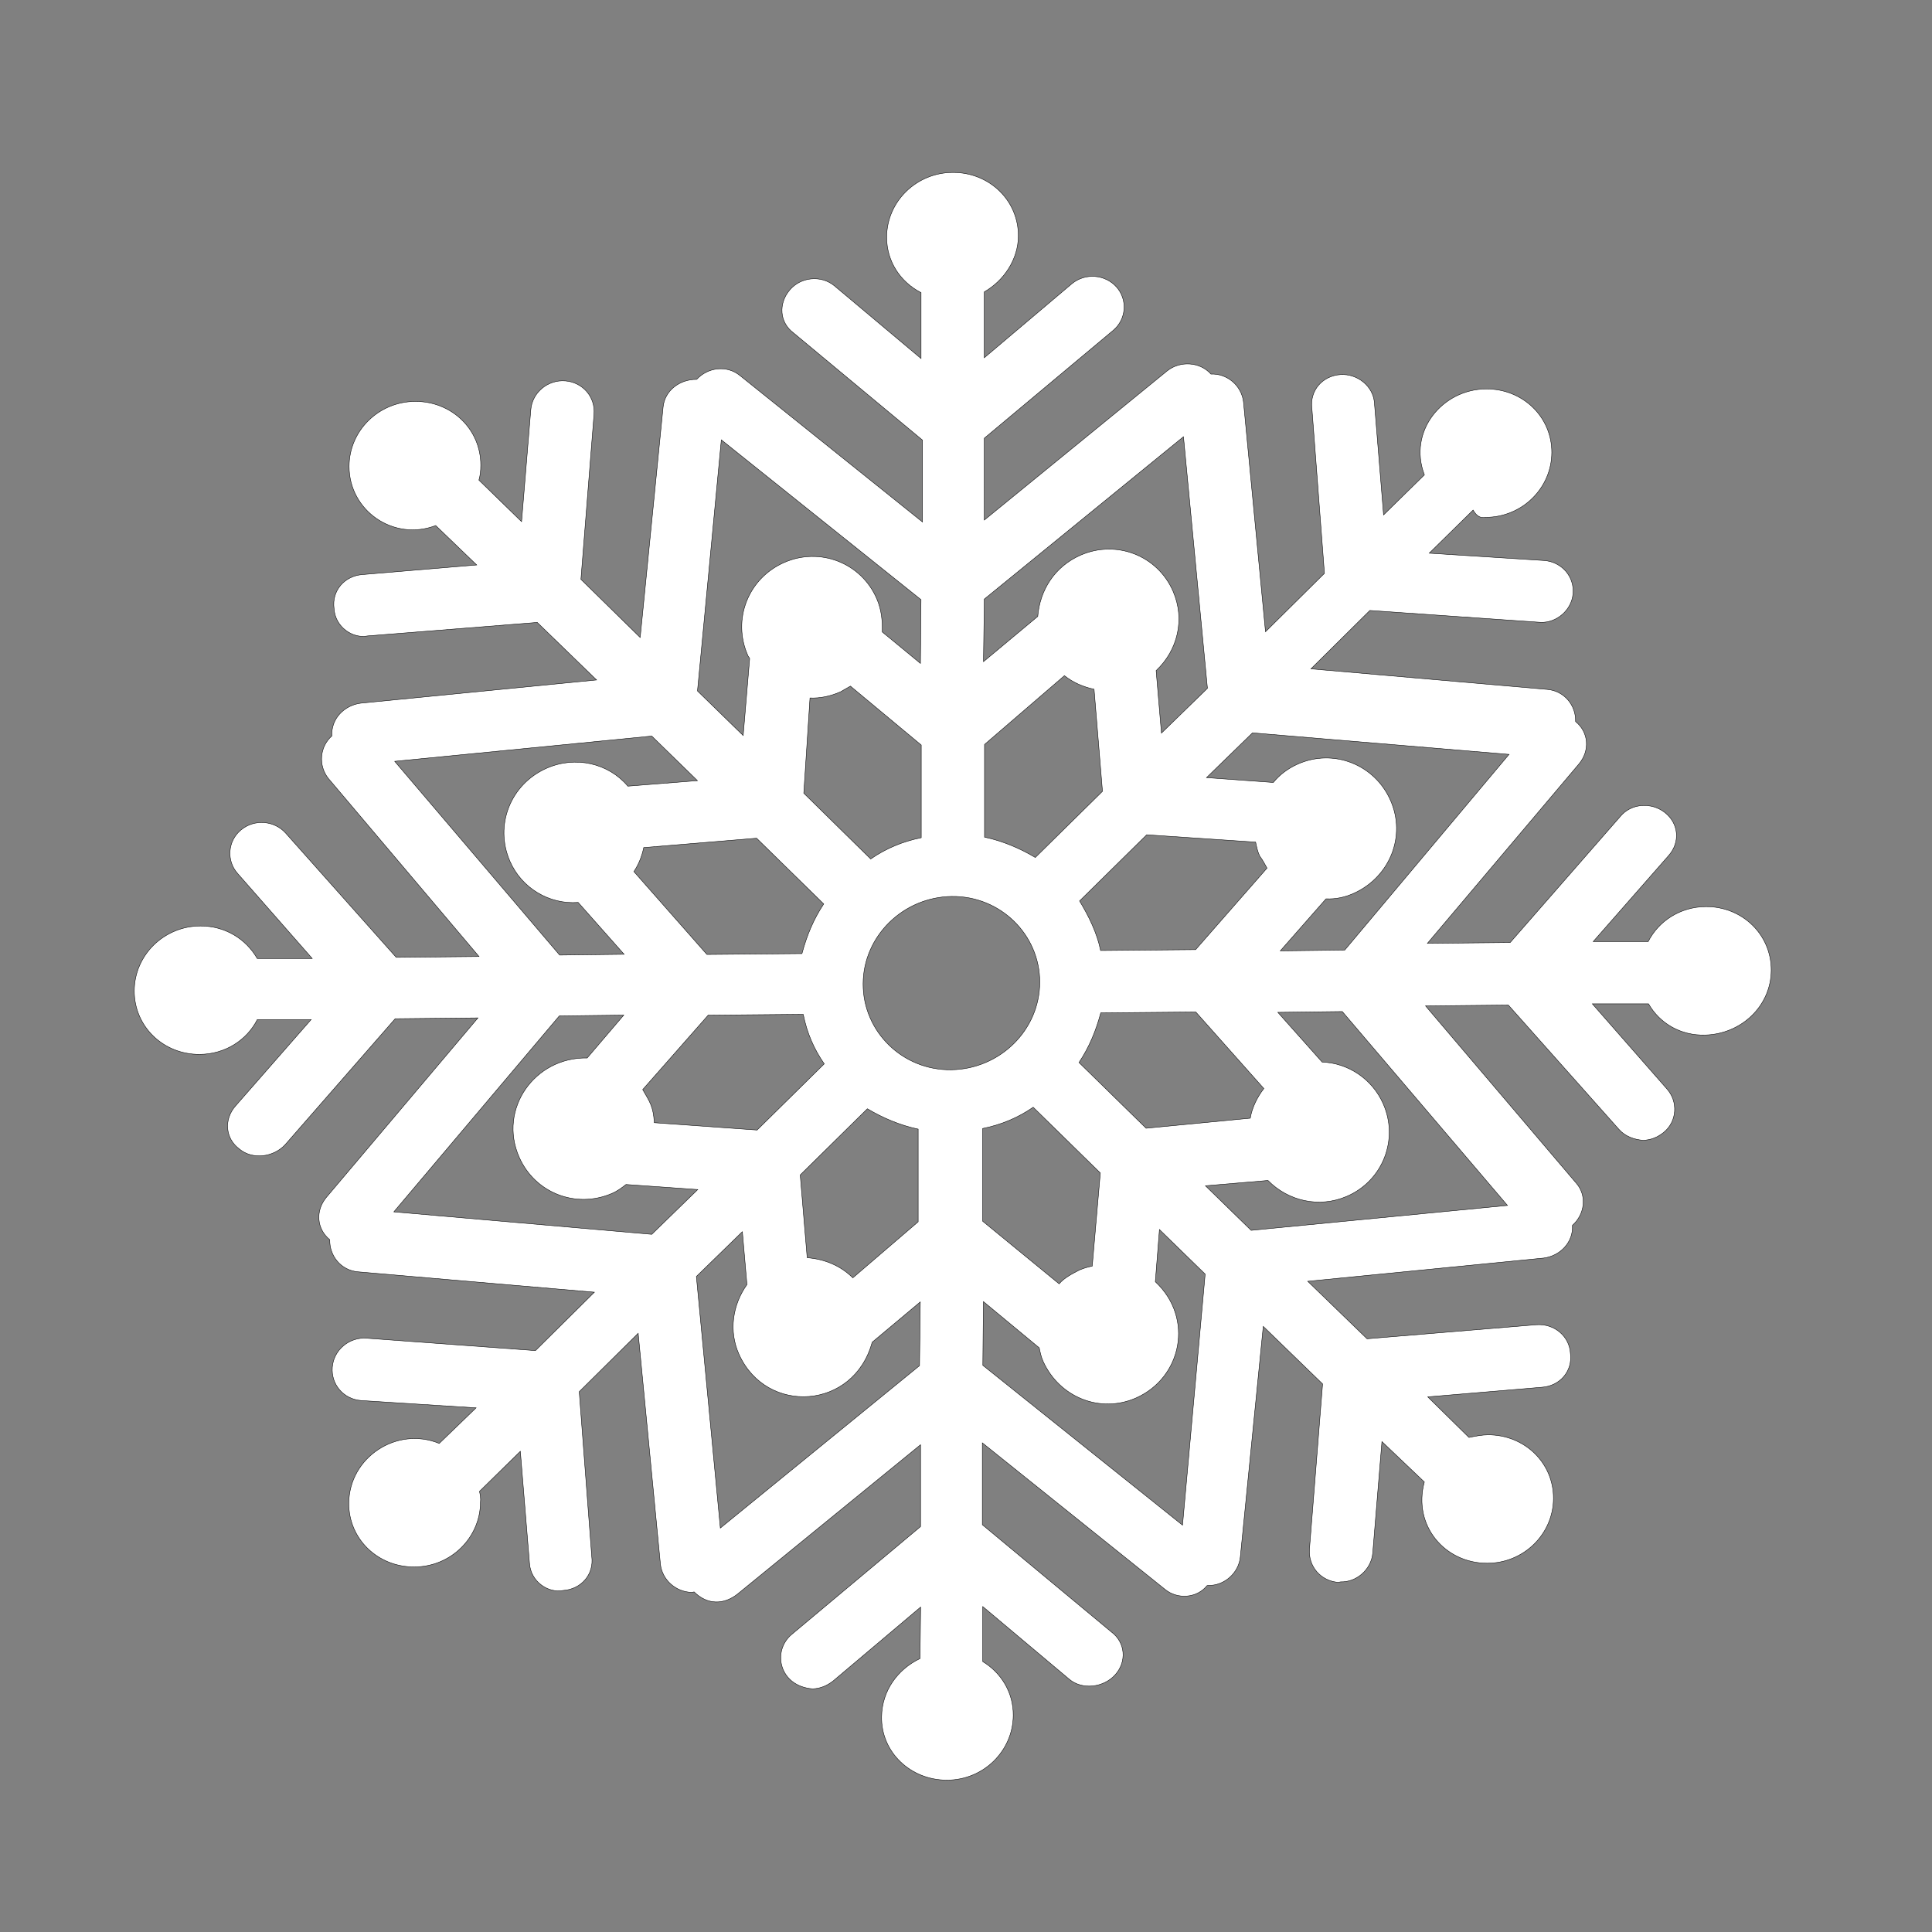 <?xml version="1.0" encoding="utf-8"?>
<!-- Generator: Adobe Illustrator 25.3.1, SVG Export Plug-In . SVG Version: 6.00 Build 0)  -->
<svg version="1.1" id="Layer_1" xmlns="http://www.w3.org/2000/svg" xmlns:xlink="http://www.w3.org/1999/xlink" x="0px" y="0px"
	 viewBox="0 0 288 288" style="enable-background:new 0 0 288 288;" xml:space="preserve">
<rect x="0" y="0" width="288" height="288" fill="#808080" stroke="none"/>
<path style="fill:#fff; stroke:#000001; stroke-width:0.064; stroke-miterlimit:10;" d="M221.453,77.119c5.468-0.011,9.846-4.361,9.87-9.654s-4.29-9.496-9.758-9.484
	c-6.568,0.014-11.708,6.321-9.232,12.807l-6.086,5.971l-1.361-16.652c-0.145-2.523-2.534-4.423-5.056-4.266
	c-2.699,0.168-4.622,2.393-4.266,5.056l1.868,24.572l-8.785,8.705l-3.284-34.284c-0.321-2.488-2.497-4.236-4.846-4.126
	c-1.651-1.854-4.596-1.988-6.485-0.512l-27.303,22.273V65.323l19.193-16.058c2.029-1.687,2.163-4.631,0.512-6.485
	s-4.631-2.163-6.661-0.477L146.727,53.33v-9.82c2.941-1.689,5.053-4.847,5.075-8.317c0.033-5.293-4.29-9.496-9.758-9.484
	c-5.468,0.011-9.863,4.361-9.87,9.654c-0.004,3.645,2.072,6.69,5.124,8.261v9.82l-12.931-10.85c-1.966-1.608-4.974-1.322-6.623,0.61
	c-1.741,2.039-1.567,4.875,0.574,6.448l19.198,15.955v12.204L110.3,55.982c-1.966-1.608-4.804-1.217-6.448,0.574
	c-2.559-0.03-4.763,1.692-5.004,4.111L95.432,95.03l-8.833-8.668l1.952-24.615c0.205-2.594-1.692-4.763-4.286-4.968
	s-4.938,1.728-5.143,4.322l-1.373,16.658l-6.357-6.191c0.209-0.772,0.275-1.332,0.276-2.244c0.006-5.293-4.29-9.496-9.758-9.484
	s-9.846,4.361-9.87,9.654c-0.03,6.621,6.63,11.244,12.911,8.847l6.111,5.876l-17.002,1.432c-2.698,0.181-4.622,2.393-4.266,5.056
	c0.162,2.809,2.837,4.532,5.021,4.09l25.273-2.01l8.845,8.575l-35.16,3.462c-2.488,0.321-4.446,2.358-4.301,4.881
	c-1.854,1.651-2.024,4.421-0.548,6.31l22.482,26.574l-12.343,0.125l-16.477-18.519c-1.651-1.854-4.631-2.163-6.661-0.477
	s-2.163,4.631-0.512,6.485l11.132,12.679h-8.202c-1.689-2.941-4.812-4.853-8.457-4.846c-5.468,0.011-9.846,4.361-9.87,9.654
	c-0.024,5.293,4.29,9.521,9.758,9.484c3.821-0.025,7.041-2.144,8.582-5.19h8.027l-11.259,12.861
	c-1.783,2.002-1.567,4.875,0.574,6.448c1.898,1.588,5.017,1.263,6.798-0.645l16.411-18.786l12.343-0.125l-22.633,26.791
	c-1.608,1.966-1.427,4.665,0.539,6.273c-0.065,2.384,1.657,4.588,4.251,4.793l35.197,3.034l-8.785,8.705l-25.141-1.846
	c-2.594-0.205-4.938,1.728-5.143,4.322c-0.205,2.594,1.692,4.763,4.286,4.968l17.148,1.092l-5.492,5.304
	c-6.364-2.605-13.451,2.106-13.482,8.925c-0.024,5.293,4.29,9.496,9.758,9.484s9.846-4.361,9.87-9.654
	c0.069-0.561-0.037-1.086-0.144-1.612l6.086-5.971l1.361,16.652c0.162,2.809,2.837,4.532,5.021,4.09
	c2.698-0.181,4.622-2.393,4.266-5.056l-1.868-24.572l8.785-8.705l3.32,34.459c0.285,2.313,2.287,4.096,4.67,4.161l0.35-0.071
	c1.99,1.982,4.446,1.903,6.45,0.337l27.303-22.273v12.204l-19.193,16.058c-2.993,2.487-1.877,7.732,3.101,8.125
	c1.086-0.037,2.102-0.425,3.047-1.163l13.057-11.027l-0.089,7.676c-3.326,1.584-5.655,4.777-5.73,8.634
	c-0.103,5.292,4.29,9.496,9.758,9.484c5.468-0.011,9.837-4.361,9.87-9.654c0.022-3.47-1.844-6.375-4.547-8.017v-8.202l12.913,10.85
	c1.924,1.609,5.083,1.236,6.798-0.645c1.807-1.981,1.567-4.875-0.574-6.448l-19.198-15.954v-12.204l27.217,21.826
	c1.828,1.529,4.746,1.362,6.273-0.539l0.175-0.035c2.384,0.065,4.553-1.832,4.793-4.251l3.416-34.362l8.845,8.575L195.2,230.91
	c-0.205,2.594,1.692,4.763,4.286,4.968l0.35-0.071c2.384,0.065,4.553-1.832,4.793-4.251l1.373-16.658l6.322,6.015
	c-1.763,6.517,3.083,12.127,9.378,12.114c5.468-0.011,9.846-4.361,9.87-9.654c0.024-5.293-4.29-9.496-9.758-9.484
	c-0.911,0.002-1.962,0.214-2.838,0.391l-6.146-6.051l17.002-1.432c2.699-0.181,4.622-2.393,4.266-5.056
	c-0.145-2.523-2.358-4.446-5.056-4.266l-25.255,2.097L194.941,191l35.16-3.462c2.488-0.321,4.446-2.358,4.301-4.881
	c1.854-1.651,2.199-4.456,0.548-6.31l-22.446-26.399l12.343-0.125l16.477,18.519c0.949,1.085,2.317,1.537,3.614,1.64
	c1.086-0.037,2.113-0.411,3.047-1.163c2.055-1.656,2.163-4.631,0.512-6.485l-11.132-12.697h8.377
	c1.689,2.941,4.809,4.748,8.422,4.653c5.466-0.144,9.846-4.361,9.87-9.654c0.024-5.293-4.29-9.521-9.758-9.484
	c-3.821,0.025-7.041,2.161-8.582,5.208h-8.202l11.236-12.808c1.783-2.002,1.525-4.82-0.574-6.448
	c-2.007-1.556-5.015-1.356-6.623,0.61L225.12,140.5l-12.343,0.125l22.633-26.791c1.608-1.966,1.427-4.665-0.539-6.273
	c0.065-2.384-1.657-4.588-4.251-4.793l-35.203-3.064L204.202,91l25.491,1.775c2.384,0.065,4.577-1.83,4.793-4.251
	c0.231-2.592-1.692-4.763-4.286-4.968l-17.148-1.092l6.541-6.428C220.156,77.017,220.752,77.261,221.453,77.119z M146.728,89.309
	l29.69-24.206l3.572,37.508l-6.856,6.674l-0.791-9.322c3.218-3.021,4.33-7.63,2.54-11.788c-2.315-5.377-8.496-7.757-13.827-5.41
	c-3.85,1.695-6.053,5.235-6.36,9.126l-8.088,6.741L146.728,89.309z M188.872,129.412l-10.642,12.15l-14.166,0.129
	c-0.531-2.628-1.763-5.114-3.135-7.389l10.01-9.864l16.236,1.094c0.142,0.701,0.283,1.401,0.6,2.067
	C188.274,128.257,188.591,128.922,188.872,129.412z M158.669,100.722c1.299,1.014,2.702,1.642,4.421,2.024l1.253,15.215
	l-10.01,9.864c-2.281-1.362-4.906-2.478-7.571-3.034v-13.816L158.669,100.722z M160.927,189.307
	c-1.155,0.598-2.311,1.197-3.045,2.074l-11.399-9.341v-13.816c2.803-0.567,5.295-1.623,7.535-3.17l10.004,9.799l-1.204,13.888
	C162.469,188.813,161.768,188.955,160.927,189.307z M141.798,159.472c-7.29,0.103-13.159-5.727-13.136-12.813
	c0.023-7.115,5.971-12.931,13.198-13.031c7.29-0.101,13.159,5.727,13.136,12.813C154.973,153.556,149.055,159.37,141.798,159.472z
	 M120.746,104.043c1.472,0.067,3.049-0.252,4.555-0.921l1.47-0.844l10.557,8.782v13.816c-2.803,0.567-5.295,1.623-7.535,3.17
	l-9.975-9.805L120.746,104.043z M107.527,65.568l29.767,23.825l-0.085,9.499l-5.688-4.685c0.032-1.647-0.097-3.266-0.816-4.94
	c-2.311-5.379-8.497-7.761-13.827-5.41c-5.356,2.362-7.763,8.498-5.41,13.827c0.035,0.175,0.246,0.315,0.281,0.49l-0.963,11.469
	l-6.814-6.645L107.527,65.568z M112.786,124.95l10.004,9.799c-1.537,2.317-2.514,4.702-3.244,7.402l-14.166,0.129l-10.886-12.356
	c0.699-1.053,1.187-2.246,1.465-3.578L112.786,124.95z M122.869,158.589l-10.01,9.864l-15.325-1.095
	c-0.14-2.435-0.689-3.13-1.728-4.938l9.762-11.09l14.166-0.129C120.301,154.003,121.322,156.349,122.869,158.589z M97.157,109.724
	l6.814,6.645l-10.379,0.822c-2.881-3.429-7.848-4.582-12.174-2.644c-5.342,2.394-7.734,8.485-5.41,13.827
	c1.748,4.018,5.867,6.472,10.177,6.148l6.851,7.732l-9.609,0.119l-24.59-28.883L97.157,109.724z M58.708,180.647l24.667-29.207
	l9.609-0.119l-5.455,6.391c-7.863-0.151-13.289,7.643-10.14,14.783c2.362,5.356,8.476,7.713,13.827,5.41
	c0.837-0.36,1.47-0.844,2.1-1.336l10.698,0.755l-6.856,6.674L58.708,180.647z M137.07,203.581l-29.69,24.206l-3.572-37.508
	l6.856-6.674l0.682,7.885c-2.132,2.984-2.754,6.93-1.176,10.418c4.104,9.069,17.119,8.24,19.841-1.823l7.173-6.009L137.07,203.581z
	 M127.13,190.487c-1.826-1.819-4.212-2.795-6.806-3l-1.036-12.341l10.01-9.864c2.281,1.362,4.906,2.478,7.571,3.034v13.816
	L127.13,190.487z M176.277,227.351l-29.767-23.825l0.085-9.499l8.321,6.888c0.142,0.701,0.293,1.397,0.6,2.067
	c2.439,5.322,8.497,7.761,13.827,5.41c6.821-3.009,8.686-11.906,2.879-17.327l0.615-7.782l6.814,6.645L176.277,227.351z
	 M170.849,168.186l-10.004-9.799c1.537-2.317,2.514-4.702,3.244-7.402l14.166-0.129l10.147,11.411
	c-1.014,1.299-1.781,2.913-2.024,4.421L170.849,168.186z M186.508,183.406l-6.814-6.645l9.322-0.791
	c2.986,3.043,7.594,4.155,11.753,2.365c5.377-2.315,7.782-8.507,5.41-13.827c-1.642-3.683-5.235-6.053-9.091-6.185l-6.605-7.417
	l9.609-0.119l24.625,28.906L186.508,183.406z M224.95,112.454l-24.492,29.172l-9.609,0.119l6.819-7.76
	c1.472,0.067,2.864-0.236,4.204-0.85c5.322-2.439,7.761-8.497,5.41-13.827c-2.362-5.356-8.501-7.769-13.827-5.41
	c-1.507,0.667-2.766,1.653-3.64,2.742l-9.962-0.721l6.856-6.674L224.95,112.454z"/>
</svg>
